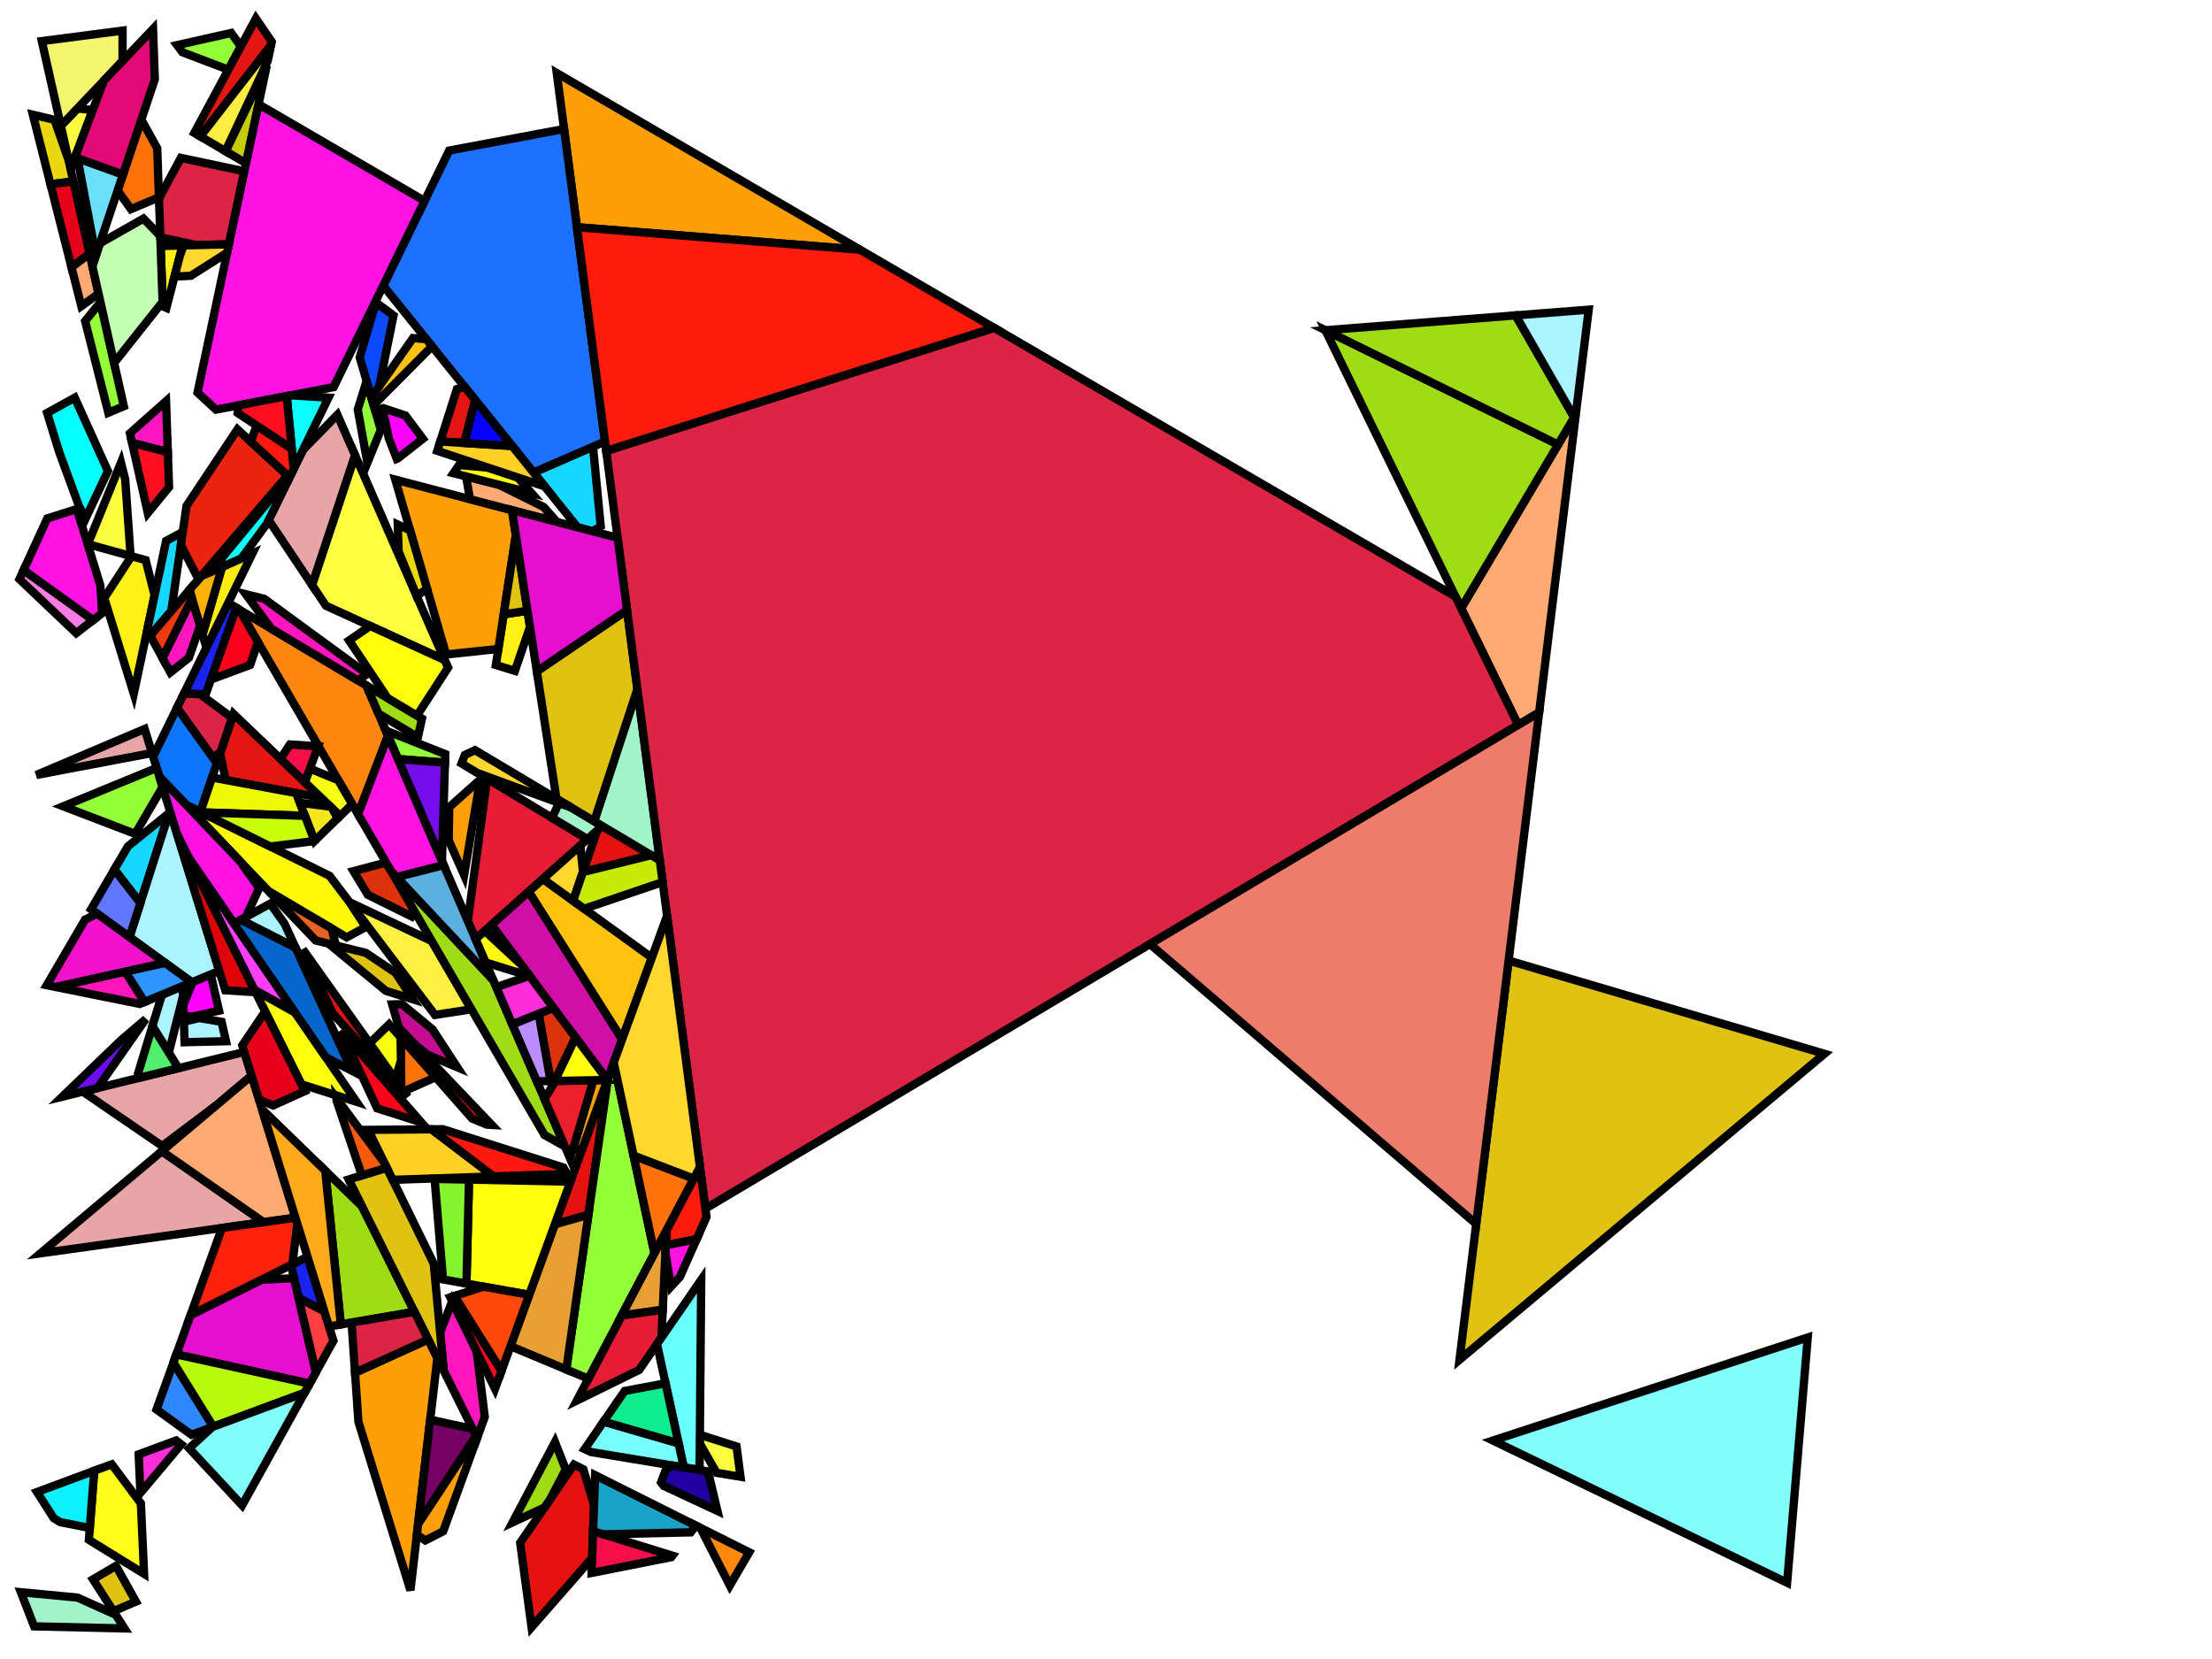 <?xml version="1.0" encoding="iso-8859-1" standalone="no"?>
<!DOCTYPE svg PUBLIC "-//W3C//DTD SVG 1.0//EN" "http://www.w3.org/TR/2001/REC-SVG-20010904/DTD/svg10.dtd">
<svg xmlns="http://www.w3.org/2000/svg" width="800" height="600">
<path style="fill:rgb(0, 0, 0);fill-opacity:0.0;fill-rule:evenodd;stroke:rgb(0, 0, 0);stroke-width:0.0;" d="M 0, 600 L 800, 600 L 800, 0 L 0, 0 z "/>
<path style="fill:rgb(255, 255, 66);fill-opacity:1.0;fill-rule:evenodd;stroke:rgb(0, 0, 0);stroke-width:3.0;" d="M 160.816, 238.708 L 117.875, 219.079 L 112.854, 211.565 L 128.409, 164.611 z "/>
<path style="fill:rgb(252, 255, 64);fill-opacity:1.0;fill-rule:evenodd;stroke:rgb(0, 0, 0);stroke-width:3.0;" d="M 45.272, 173.309 L 47.231, 201.073 L 31.77, 196.797 L 43.751, 167.304 z "/>
<path style="fill:rgb(252, 255, 64);fill-opacity:1.0;fill-rule:evenodd;stroke:rgb(0, 0, 0);stroke-width:3.0;" d="M 33.551, 39.831 L 25.513, 61.125 L 22.007, 45.52 L 28.004, 39.218 z "/>
<path style="fill:rgb(252, 255, 64);fill-opacity:1.0;fill-rule:evenodd;stroke:rgb(0, 0, 0);stroke-width:3.0;" d="M 266.38, 523.126 L 267.816, 534.098 L 259.15, 532.664 L 253.095, 522.036 L 253.122, 518.909 z "/>
<path style="fill:rgb(255, 240, 65);fill-opacity:1.0;fill-rule:evenodd;stroke:rgb(0, 0, 0);stroke-width:3.0;" d="M 156.174, 340.374 L 170.505, 365.032 L 157.32, 367.05 L 126.405, 326.281 z "/>
<path style="fill:rgb(231, 165, 168);fill-opacity:1.0;fill-rule:evenodd;stroke:rgb(0, 0, 0);stroke-width:3.0;" d="M 54.994, 272.337 L 13.119, 280.287 L 52.31, 263.64 z "/>
<path style="fill:rgb(231, 165, 168);fill-opacity:1.0;fill-rule:evenodd;stroke:rgb(0, 0, 0);stroke-width:3.0;" d="M 95.33, 442.009 L 14.644, 453.277 L 58.533, 416.344 z "/>
<path style="fill:rgb(231, 165, 168);fill-opacity:1.0;fill-rule:evenodd;stroke:rgb(0, 0, 0);stroke-width:3.0;" d="M 91.001, 389.023 L 78.677, 399.393 L 58.669, 414.465 L 29.966, 394.814 L 88.36, 380.464 z "/>
<path style="fill:rgb(231, 165, 168);fill-opacity:1.0;fill-rule:evenodd;stroke:rgb(0, 0, 0);stroke-width:3.0;" d="M 128.409, 164.611 L 112.854, 211.565 L 97.172, 188.101 L 109.591, 162.676 L 122.019, 150.002 z "/>
<path style="fill:rgb(255, 240, 21);fill-opacity:1.0;fill-rule:evenodd;stroke:rgb(0, 0, 0);stroke-width:3.0;" d="M 60.178, 111.359 L 58.857, 110.79 L 58.095, 88.969 L 66.023, 88.773 z "/>
<path style="fill:rgb(255, 240, 21);fill-opacity:1.0;fill-rule:evenodd;stroke:rgb(0, 0, 0);stroke-width:3.0;" d="M 191.68, 226.736 L 186.215, 242.631 L 179.342, 240.521 L 182.165, 222.166 L 190.779, 220.881 z "/>
<path style="fill:rgb(255, 240, 21);fill-opacity:1.0;fill-rule:evenodd;stroke:rgb(0, 0, 0);stroke-width:3.0;" d="M 52.686, 202.581 L 55.911, 215.311 L 48.377, 250.893 L 37.697, 216.283 L 47.554, 201.162 z "/>
<path style="fill:rgb(228, 19, 18);fill-opacity:1.0;fill-rule:evenodd;stroke:rgb(0, 0, 0);stroke-width:3.0;" d="M 147.514, 396.701 L 120.354, 366.523 L 109.511, 343.339 z "/>
<path style="fill:rgb(228, 19, 18);fill-opacity:1.0;fill-rule:evenodd;stroke:rgb(0, 0, 0);stroke-width:3.0;" d="M 212.813, 439.336 L 200.662, 442.806 L 219.875, 389.995 z "/>
<path style="fill:rgb(228, 19, 18);fill-opacity:1.0;fill-rule:evenodd;stroke:rgb(0, 0, 0);stroke-width:3.0;" d="M 235.52, 309.3 L 210.826, 315.386 L 215.975, 300.347 L 217.786, 298.728 z "/>
<path style="fill:rgb(228, 19, 18);fill-opacity:1.0;fill-rule:evenodd;stroke:rgb(0, 0, 0);stroke-width:3.0;" d="M 210.989, 531.401 L 214.842, 544.387 L 214.157, 563.444 L 192.248, 588.509 L 188.127, 557.977 L 207.593, 529.701 z "/>
<path style="fill:rgb(231, 29, 55);fill-opacity:1.0;fill-rule:evenodd;stroke:rgb(0, 0, 0);stroke-width:3.0;" d="M 239.215, 483.767 L 231.175, 495.446 L 208.621, 506.532 L 224.86, 475.721 L 239.693, 473.649 z "/>
<path style="fill:rgb(231, 29, 55);fill-opacity:1.0;fill-rule:evenodd;stroke:rgb(0, 0, 0);stroke-width:3.0;" d="M 212.476, 303.474 L 172.007, 339.644 L 169.182, 333.085 L 176.173, 281.674 z "/>
<path style="fill:rgb(255, 159, 7);fill-opacity:1.0;fill-rule:evenodd;stroke:rgb(0, 0, 0);stroke-width:3.0;" d="M 158.179, 491.092 L 148.438, 575.158 L 129.628, 514.201 L 128.405, 496.45 L 154.87, 484.435 z "/>
<path style="fill:rgb(255, 159, 7);fill-opacity:1.0;fill-rule:evenodd;stroke:rgb(0, 0, 0);stroke-width:3.0;" d="M 219.237, 391.749 L 210.447, 415.91 L 207.366, 415.143 L 214.606, 390.682 L 218.716, 390.602 z "/>
<path style="fill:rgb(255, 159, 7);fill-opacity:1.0;fill-rule:evenodd;stroke:rgb(0, 0, 0);stroke-width:3.0;" d="M 172.567, 520.034 L 160.277, 553.814 L 153.825, 557.112 L 150.765, 555.076 L 151.228, 551.076 L 172.186, 519.268 z "/>
<path style="fill:rgb(255, 159, 7);fill-opacity:1.0;fill-rule:evenodd;stroke:rgb(0, 0, 0);stroke-width:3.0;" d="M 167.852, 316.505 L 162.279, 303.884 L 162.474, 291.923 L 173.679, 281.925 z "/>
<path style="fill:rgb(255, 159, 7);fill-opacity:1.0;fill-rule:evenodd;stroke:rgb(0, 0, 0);stroke-width:3.0;" d="M 311.038, 90.317 L 208.658, 82.174 L 201.361, 26.43 z "/>
<path style="fill:rgb(255, 159, 7);fill-opacity:1.0;fill-rule:evenodd;stroke:rgb(0, 0, 0);stroke-width:3.0;" d="M 185.179, 184.516 L 186.568, 193.537 L 180.237, 234.699 L 161.368, 236.705 L 142.968, 173.475 z "/>
<path style="fill:rgb(255, 134, 16);fill-opacity:1.0;fill-rule:evenodd;stroke:rgb(0, 0, 0);stroke-width:3.0;" d="M 132.474, 247.871 L 140.321, 266.087 L 129.504, 294.486 L 86.475, 220.45 z "/>
<path style="fill:rgb(13, 117, 255);fill-opacity:1.0;fill-rule:evenodd;stroke:rgb(0, 0, 0);stroke-width:3.0;" d="M 78.452, 276 L 72.486, 293.635 L 67.358, 291.095 L 57.642, 280.917 L 55.394, 273.632 L 64.042, 255.926 z "/>
<path style="fill:rgb(255, 170, 115);fill-opacity:1.0;fill-rule:evenodd;stroke:rgb(0, 0, 0);stroke-width:3.0;" d="M 106.855, 440.4 L 95.33, 442.009 L 58.533, 416.344 L 91.001, 389.023 z "/>
<path style="fill:rgb(255, 170, 115);fill-opacity:1.0;fill-rule:evenodd;stroke:rgb(0, 0, 0);stroke-width:3.0;" d="M 556.651, 257.672 L 549.065, 262.186 L 528.455, 219.99 L 569.899, 149.972 z "/>
<path style="fill:rgb(255, 170, 115);fill-opacity:1.0;fill-rule:evenodd;stroke:rgb(0, 0, 0);stroke-width:3.0;" d="M 180.42, 175.317 L 196.68, 183.394 L 199.892, 187.04 L 195.901, 187.321 L 169.999, 180.546 L 168.546, 172.301 z "/>
<path style="fill:rgb(255, 170, 115);fill-opacity:1.0;fill-rule:evenodd;stroke:rgb(0, 0, 0);stroke-width:3.0;" d="M 35.644, 106.222 L 29.418, 110.718 L 25.851, 96.638 L 32.374, 91.669 z "/>
<path style="fill:rgb(148, 255, 57);fill-opacity:1.0;fill-rule:evenodd;stroke:rgb(0, 0, 0);stroke-width:3.0;" d="M 161.024, 272.729 L 160.93, 275.825 L 143.957, 274.528 L 139.522, 264.233 z "/>
<path style="fill:rgb(148, 255, 57);fill-opacity:1.0;fill-rule:evenodd;stroke:rgb(0, 0, 0);stroke-width:3.0;" d="M 236.692, 453.273 L 212.787, 498.628 L 204.803, 495.294 L 219.875, 389.995 L 221.963, 384.256 z "/>
<path style="fill:rgb(148, 255, 57);fill-opacity:1.0;fill-rule:evenodd;stroke:rgb(0, 0, 0);stroke-width:3.0;" d="M 58.792, 284.646 L 48.893, 301.582 L 22.867, 291.623 L 56.659, 277.733 z "/>
<path style="fill:rgb(148, 255, 57);fill-opacity:1.0;fill-rule:evenodd;stroke:rgb(0, 0, 0);stroke-width:3.0;" d="M 137.725, 155.457 L 132.86, 167.373 L 129.395, 148.128 L 132.585, 137.793 z "/>
<path style="fill:rgb(148, 255, 57);fill-opacity:1.0;fill-rule:evenodd;stroke:rgb(0, 0, 0);stroke-width:3.0;" d="M 87.113, 16.801 L 82.58, 25.218 L 65.993, 18.899 L 64.055, 16.318 L 83.607, 11.916 z "/>
<path style="fill:rgb(148, 255, 57);fill-opacity:1.0;fill-rule:evenodd;stroke:rgb(0, 0, 0);stroke-width:3.0;" d="M 44.784, 146.912 L 39.183, 149.271 L 30.787, 116.124 L 36.327, 109.265 z "/>
<path style="fill:rgb(197, 255, 182);fill-opacity:1.0;fill-rule:evenodd;stroke:rgb(0, 0, 0);stroke-width:3.0;" d="M 57.968, 85.343 L 58.801, 109.185 L 41.268, 131.259 L 33.399, 96.23 L 36.158, 87.981 L 51.878, 79.056 z "/>
<path style="fill:rgb(159, 220, 22);fill-opacity:1.0;fill-rule:evenodd;stroke:rgb(0, 0, 0);stroke-width:3.0;" d="M 152.616, 259.878 L 151.141, 266.642 L 136.868, 258.071 L 132.474, 247.871 z "/>
<path style="fill:rgb(159, 220, 22);fill-opacity:1.0;fill-rule:evenodd;stroke:rgb(0, 0, 0);stroke-width:3.0;" d="M 563.502, 160.78 L 528.455, 219.99 L 479.338, 119.43 L 479.338, 119.43 z "/>
<path style="fill:rgb(159, 220, 22);fill-opacity:1.0;fill-rule:evenodd;stroke:rgb(0, 0, 0);stroke-width:3.0;" d="M 569.326, 150.939 L 563.502, 160.78 L 479.338, 119.43 L 548.167, 114.057 z "/>
<path style="fill:rgb(159, 220, 22);fill-opacity:1.0;fill-rule:evenodd;stroke:rgb(0, 0, 0);stroke-width:3.0;" d="M 130.949, 436.316 L 149.901, 474.439 L 123.26, 478.997 L 117.629, 423.388 z "/>
<path style="fill:rgb(159, 220, 22);fill-opacity:1.0;fill-rule:evenodd;stroke:rgb(0, 0, 0);stroke-width:3.0;" d="M 204.623, 531.459 L 198.933, 542.281 L 196.91, 545.219 L 185.404, 550.581 L 200.718, 521.527 z "/>
<path style="fill:rgb(159, 220, 22);fill-opacity:1.0;fill-rule:evenodd;stroke:rgb(0, 0, 0);stroke-width:3.0;" d="M 178.398, 354.48 L 204.309, 414.63 L 196.931, 410.5 L 141.404, 314.961 z "/>
<path style="fill:rgb(255, 255, 27);fill-opacity:1.0;fill-rule:evenodd;stroke:rgb(0, 0, 0);stroke-width:3.0;" d="M 50.951, 543.709 L 52.107, 569.207 L 32.151, 556.905 L 34.07, 531.939 L 40.414, 529.588 z "/>
<path style="fill:rgb(220, 50, 13);fill-opacity:1.0;fill-rule:evenodd;stroke:rgb(0, 0, 0);stroke-width:3.0;" d="M 208.159, 375.193 L 200.653, 390.955 L 199.12, 390.985 L 194.805, 366.636 L 200.176, 364.487 z "/>
<path style="fill:rgb(220, 50, 13);fill-opacity:1.0;fill-rule:evenodd;stroke:rgb(0, 0, 0);stroke-width:3.0;" d="M 149.027, 328.078 L 149.471, 330.299 L 148.839, 331.447 L 133.01, 323.608 L 127.851, 315.065 L 139.652, 311.947 z "/>
<path style="fill:rgb(187, 142, 255);fill-opacity:1.0;fill-rule:evenodd;stroke:rgb(0, 0, 0);stroke-width:3.0;" d="M 199.12, 390.985 L 194.165, 391.081 L 185.277, 370.449 L 194.805, 366.636 z "/>
<path style="fill:rgb(21, 215, 255);fill-opacity:1.0;fill-rule:evenodd;stroke:rgb(0, 0, 0);stroke-width:3.0;" d="M 217.266, 190.368 L 214.389, 192.157 L 208.889, 190.718 L 192.946, 170.889 L 214.468, 161.55 z "/>
<path style="fill:rgb(21, 215, 255);fill-opacity:1.0;fill-rule:evenodd;stroke:rgb(0, 0, 0);stroke-width:3.0;" d="M 50.759, 326.611 L 41.363, 314.465 L 46.25, 306.104 L 61.118, 294.087 z "/>
<path style="fill:rgb(21, 215, 255);fill-opacity:1.0;fill-rule:evenodd;stroke:rgb(0, 0, 0);stroke-width:3.0;" d="M 61.947, 221.002 L 54.337, 229.886 L 53.247, 227.894 L 60.082, 195.608 L 66.095, 192.393 z "/>
<path style="fill:rgb(255, 22, 189);fill-opacity:1.0;fill-rule:evenodd;stroke:rgb(0, 0, 0);stroke-width:3.0;" d="M 172.416, 488.756 L 175.323, 512.456 L 172.567, 520.034 L 160.466, 495.692 L 159.179, 481.9 L 163.524, 470.601 z "/>
<path style="fill:rgb(255, 22, 189);fill-opacity:1.0;fill-rule:evenodd;stroke:rgb(0, 0, 0);stroke-width:3.0;" d="M 52.29, 362.358 L 50.535, 363.088 L 20.06, 356.943 L 45.307, 351.378 z "/>
<path style="fill:rgb(255, 22, 189);fill-opacity:1.0;fill-rule:evenodd;stroke:rgb(0, 0, 0);stroke-width:3.0;" d="M 72.361, 226.304 L 68.322, 237.874 L 61.612, 243.188 L 58.763, 237.979 L 69.427, 216.413 z "/>
<path style="fill:rgb(255, 22, 189);fill-opacity:1.0;fill-rule:evenodd;stroke:rgb(0, 0, 0);stroke-width:3.0;" d="M 95.555, 216.568 L 132.787, 243.778 L 129.436, 246.06 L 98.13, 227.398 L 88.903, 214.912 z "/>
<path style="fill:rgb(30, 112, 255);fill-opacity:1.0;fill-rule:evenodd;stroke:rgb(0, 0, 0);stroke-width:3.0;" d="M 218.802, 159.669 L 192.946, 170.889 L 138.597, 103.294 L 162.454, 54.451 L 204.007, 46.647 z "/>
<path style="fill:rgb(161, 243, 202);fill-opacity:1.0;fill-rule:evenodd;stroke:rgb(0, 0, 0);stroke-width:3.0;" d="M 28.021, 577.793 L 41.841, 583.989 L 45.023, 588.948 L 12.345, 588.192 L 7.541, 575.841 z "/>
<path style="fill:rgb(161, 243, 202);fill-opacity:1.0;fill-rule:evenodd;stroke:rgb(0, 0, 0);stroke-width:3.0;" d="M 206.384, 291.931 L 217.786, 298.728 L 212.476, 303.474 L 199.66, 295.779 L 202.173, 290.387 z "/>
<path style="fill:rgb(161, 243, 202);fill-opacity:1.0;fill-rule:evenodd;stroke:rgb(0, 0, 0);stroke-width:3.0;" d="M 238.632, 311.155 L 214.903, 297.01 L 230.525, 249.226 z "/>
<path style="fill:rgb(223, 194, 18);fill-opacity:1.0;fill-rule:evenodd;stroke:rgb(0, 0, 0);stroke-width:3.0;" d="M 230.525, 249.226 L 214.903, 297.01 L 201.248, 288.869 L 194.153, 242.792 L 226.784, 220.646 z "/>
<path style="fill:rgb(223, 194, 18);fill-opacity:1.0;fill-rule:evenodd;stroke:rgb(0, 0, 0);stroke-width:3.0;" d="M 132.272, 344.607 L 143.087, 351.836 L 149.342, 361.42 L 139.566, 358.375 L 118.859, 341.29 z "/>
<path style="fill:rgb(223, 194, 18);fill-opacity:1.0;fill-rule:evenodd;stroke:rgb(0, 0, 0);stroke-width:3.0;" d="M 659.841, 381.124 L 527.854, 491.769 L 545.613, 347.399 z "/>
<path style="fill:rgb(223, 194, 18);fill-opacity:1.0;fill-rule:evenodd;stroke:rgb(0, 0, 0);stroke-width:3.0;" d="M 190.779, 220.881 L 182.165, 222.166 L 186.568, 193.537 z "/>
<path style="fill:rgb(223, 194, 18);fill-opacity:1.0;fill-rule:evenodd;stroke:rgb(0, 0, 0);stroke-width:3.0;" d="M 49.155, 579.243 L 41.021, 582.711 L 33.629, 571.189 L 41.942, 566.315 z "/>
<path style="fill:rgb(223, 194, 18);fill-opacity:1.0;fill-rule:evenodd;stroke:rgb(0, 0, 0);stroke-width:3.0;" d="M 156.855, 456.985 L 160.466, 495.692 L 126.106, 426.574 L 139.881, 422.33 z "/>
<path style="fill:rgb(26, 35, 240);fill-opacity:1.0;fill-rule:evenodd;stroke:rgb(0, 0, 0);stroke-width:3.0;" d="M 117.304, 474.263 L 107.998, 469.45 L 105.217, 457.512 L 111.213, 454.524 z "/>
<path style="fill:rgb(26, 35, 240);fill-opacity:1.0;fill-rule:evenodd;stroke:rgb(0, 0, 0);stroke-width:3.0;" d="M 85.463, 219.846 L 74.354, 251.22 L 66.536, 250.819 L 82.522, 218.093 z "/>
<path style="fill:rgb(255, 2, 27);fill-opacity:1.0;fill-rule:evenodd;stroke:rgb(0, 0, 0);stroke-width:3.0;" d="M 86.475, 220.45 L 93.282, 232.162 L 90.462, 240.498 L 76.292, 245.747 L 85.463, 219.846 z "/>
<path style="fill:rgb(255, 2, 27);fill-opacity:1.0;fill-rule:evenodd;stroke:rgb(0, 0, 0);stroke-width:3.0;" d="M 152.381, 405.925 L 136.411, 400.854 L 123.301, 372.823 z "/>
<path style="fill:rgb(255, 46, 217);fill-opacity:1.0;fill-rule:evenodd;stroke:rgb(0, 0, 0);stroke-width:3.0;" d="M 65.532, 522.388 L 50.779, 539.926 L 50.147, 525.979 L 63.685, 520.961 z "/>
<path style="fill:rgb(255, 46, 217);fill-opacity:1.0;fill-rule:evenodd;stroke:rgb(0, 0, 0);stroke-width:3.0;" d="M 200.176, 364.487 L 185.277, 370.449 L 179.485, 357.002 L 191.553, 352.923 z "/>
<path style="fill:rgb(197, 204, 10);fill-opacity:1.0;fill-rule:evenodd;stroke:rgb(0, 0, 0);stroke-width:3.0;" d="M 88.995, 59.047 L 81.619, 54.716 L 96.479, 23.702 z "/>
<path style="fill:rgb(255, 249, 7);fill-opacity:1.0;fill-rule:evenodd;stroke:rgb(0, 0, 0);stroke-width:3.0;" d="M 119.188, 316.763 L 126.426, 326.307 L 132.274, 335.269 L 125.375, 339.003 L 97.251, 322.409 L 67.358, 291.095 z "/>
<path style="fill:rgb(105, 255, 255);fill-opacity:1.0;fill-rule:evenodd;stroke:rgb(0, 0, 0);stroke-width:3.0;" d="M 253.013, 531.648 L 247.297, 530.702 L 237.613, 486.094 L 253.602, 462.869 z "/>
<path style="fill:rgb(12, 240, 255);fill-opacity:1.0;fill-rule:evenodd;stroke:rgb(0, 0, 0);stroke-width:3.0;" d="M 32.481, 552.612 L 21.757, 550.499 L 19.436, 549.068 L 13.37, 539.613 L 34.07, 531.939 z "/>
<path style="fill:rgb(220, 37, 70);fill-opacity:1.0;fill-rule:evenodd;stroke:rgb(0, 0, 0);stroke-width:3.0;" d="M 88.379, 61.958 L 82.789, 88.359 L 71.039, 88.65 L 57.986, 85.846 L 57.495, 71.795 L 65.409, 57.102 z "/>
<path style="fill:rgb(220, 37, 70);fill-opacity:1.0;fill-rule:evenodd;stroke:rgb(0, 0, 0);stroke-width:3.0;" d="M 72.463, 251.123 L 83.98, 259.658 L 79.834, 271.915 L 77.03, 274.019 L 64.042, 255.926 L 66.536, 250.819 z "/>
<path style="fill:rgb(220, 37, 70);fill-opacity:1.0;fill-rule:evenodd;stroke:rgb(0, 0, 0);stroke-width:3.0;" d="M 526.389, 215.761 L 549.065, 262.186 L 255.121, 437.117 L 219.249, 163.084 L 359.515, 118.556 z "/>
<path style="fill:rgb(220, 37, 70);fill-opacity:1.0;fill-rule:evenodd;stroke:rgb(0, 0, 0);stroke-width:3.0;" d="M 154.87, 484.435 L 128.405, 496.45 L 127.156, 478.33 L 149.901, 474.439 z "/>
<path style="fill:rgb(255, 234, 18);fill-opacity:1.0;fill-rule:evenodd;stroke:rgb(0, 0, 0);stroke-width:3.0;" d="M 74.684, 234.139 L 73.266, 229.359 L 80.298, 205.035 L 91.285, 200.152 z "/>
<path style="fill:rgb(252, 177, 7);fill-opacity:1.0;fill-rule:evenodd;stroke:rgb(0, 0, 0);stroke-width:3.0;" d="M 73.266, 229.359 L 68.514, 213.336 L 72.753, 208.387 L 80.298, 205.035 z "/>
<path style="fill:rgb(237, 31, 44);fill-opacity:1.0;fill-rule:evenodd;stroke:rgb(0, 0, 0);stroke-width:3.0;" d="M 206.211, 419.045 L 196.929, 397.497 L 200.895, 390.95 L 214.606, 390.682 z "/>
<path style="fill:rgb(255, 252, 21);fill-opacity:1.0;fill-rule:evenodd;stroke:rgb(0, 0, 0);stroke-width:3.0;" d="M 176.466, 169.122 L 187.258, 172.696 L 192.203, 178.31 L 163.998, 171.146 L 166.042, 168.178 z "/>
<path style="fill:rgb(228, 22, 20);fill-opacity:1.0;fill-rule:evenodd;stroke:rgb(0, 0, 0);stroke-width:3.0;" d="M 116.157, 288.522 L 81.621, 282.107 L 79.633, 272.51 L 84.47, 258.209 z "/>
<path style="fill:rgb(228, 22, 20);fill-opacity:1.0;fill-rule:evenodd;stroke:rgb(0, 0, 0);stroke-width:3.0;" d="M 171.882, 144.692 L 167.915, 160.206 L 159.236, 159.651 L 165.252, 140.708 L 168.089, 139.974 z "/>
<path style="fill:rgb(228, 22, 20);fill-opacity:1.0;fill-rule:evenodd;stroke:rgb(0, 0, 0);stroke-width:3.0;" d="M 98.295, 15.125 L 98.043, 16.315 L 72.456, 49.337 L 70.279, 48.058 L 92.547, 6.711 z "/>
<path style="fill:rgb(223, 2, 9);fill-opacity:1.0;fill-rule:evenodd;stroke:rgb(0, 0, 0);stroke-width:3.0;" d="M 177.85, 406.841 L 176.039, 406.736 L 170.77, 404.558 L 148.394, 379.165 L 144.521, 371.928 z "/>
<path style="fill:rgb(231, 15, 207);fill-opacity:1.0;fill-rule:evenodd;stroke:rgb(0, 0, 0);stroke-width:3.0;" d="M 114.256, 496.306 L 111.975, 500.419 L 63.788, 489.838 L 68.919, 475.602 L 94.545, 462.831 L 106.33, 462.289 z "/>
<path style="fill:rgb(231, 15, 207);fill-opacity:1.0;fill-rule:evenodd;stroke:rgb(0, 0, 0);stroke-width:3.0;" d="M 223.362, 194.504 L 226.784, 220.646 L 194.153, 242.792 L 185.179, 184.516 z "/>
<path style="fill:rgb(234, 215, 14);fill-opacity:1.0;fill-rule:evenodd;stroke:rgb(0, 0, 0);stroke-width:3.0;" d="M 19.711, 43.334 L 24.797, 57.938 L 26.522, 65.617 L 18.252, 66.637 L 11.882, 41.489 z "/>
<path style="fill:rgb(234, 215, 14);fill-opacity:1.0;fill-rule:evenodd;stroke:rgb(0, 0, 0);stroke-width:3.0;" d="M 148.301, 191.801 L 154.477, 213.024 L 150.65, 215.458 L 144.156, 199.381 L 143.849, 189.707 z "/>
<path style="fill:rgb(255, 114, 10);fill-opacity:1.0;fill-rule:evenodd;stroke:rgb(0, 0, 0);stroke-width:3.0;" d="M 56.861, 53.638 L 57.48, 71.361 L 47.357, 75.64 L 42.539, 68.9 L 51.118, 43.247 z "/>
<path style="fill:rgb(255, 114, 10);fill-opacity:1.0;fill-rule:evenodd;stroke:rgb(0, 0, 0);stroke-width:3.0;" d="M 250.923, 426.272 L 236.692, 453.273 L 229.148, 417.927 z "/>
<path style="fill:rgb(255, 114, 10);fill-opacity:1.0;fill-rule:evenodd;stroke:rgb(0, 0, 0);stroke-width:3.0;" d="M 157.572, 389.58 L 146.068, 394.67 L 145.145, 393.374 L 144.935, 379.195 L 146.596, 377.125 z "/>
<path style="fill:rgb(255, 23, 194);fill-opacity:1.0;fill-rule:evenodd;stroke:rgb(0, 0, 0);stroke-width:3.0;" d="M 60.698, 163.525 L 47.763, 160.171 L 46.983, 156.699 L 60.055, 145.104 z "/>
<path style="fill:rgb(48, 136, 255);fill-opacity:1.0;fill-rule:evenodd;stroke:rgb(0, 0, 0);stroke-width:3.0;" d="M 77.138, 515.973 L 69.249, 518.898 L 56.609, 509.759 L 62.729, 492.778 z "/>
<path style="fill:rgb(255, 28, 14);fill-opacity:1.0;fill-rule:evenodd;stroke:rgb(0, 0, 0);stroke-width:3.0;" d="M 311.038, 90.317 L 359.515, 118.556 L 219.249, 163.084 L 208.658, 82.174 z "/>
<path style="fill:rgb(255, 28, 14);fill-opacity:1.0;fill-rule:evenodd;stroke:rgb(0, 0, 0);stroke-width:3.0;" d="M 255.514, 440.124 L 251.947, 448.169 L 240.795, 450.373 L 241.049, 445.006 L 253.148, 422.049 z "/>
<path style="fill:rgb(255, 0, 255);fill-opacity:1.0;fill-rule:evenodd;stroke:rgb(0, 0, 0);stroke-width:3.0;" d="M 146.65, 150.29 L 152.932, 158.684 L 143.856, 165.802 L 143.502, 165.947 L 140.631, 158.59 L 138.314, 147.682 L 138.609, 147.605 z "/>
<path style="fill:rgb(255, 0, 255);fill-opacity:1.0;fill-rule:evenodd;stroke:rgb(0, 0, 0);stroke-width:3.0;" d="M 79.216, 365.53 L 69.322, 367.729 L 66.437, 367.241 L 66.315, 363.519 L 69.648, 355.14 L 76.215, 352.41 z "/>
<path style="fill:rgb(231, 159, 54);fill-opacity:1.0;fill-rule:evenodd;stroke:rgb(0, 0, 0);stroke-width:3.0;" d="M 204.803, 495.294 L 184.632, 486.87 L 200.662, 442.806 L 212.813, 439.336 z "/>
<path style="fill:rgb(231, 159, 54);fill-opacity:1.0;fill-rule:evenodd;stroke:rgb(0, 0, 0);stroke-width:3.0;" d="M 239.693, 473.649 L 224.86, 475.721 L 241.049, 445.006 z "/>
<path style="fill:rgb(170, 243, 255);fill-opacity:1.0;fill-rule:evenodd;stroke:rgb(0, 0, 0);stroke-width:3.0;" d="M 79.306, 351.124 L 69.372, 355.255 L 46.837, 338.926 L 61.416, 293.15 z "/>
<path style="fill:rgb(170, 243, 255);fill-opacity:1.0;fill-rule:evenodd;stroke:rgb(0, 0, 0);stroke-width:3.0;" d="M 80.137, 369.558 L 81.741, 376.572 L 66.754, 376.929 L 66.511, 369.51 L 72, 368.182 z "/>
<path style="fill:rgb(170, 243, 255);fill-opacity:1.0;fill-rule:evenodd;stroke:rgb(0, 0, 0);stroke-width:3.0;" d="M 569.899, 149.972 L 569.326, 150.939 L 548.167, 114.057 L 574.57, 111.995 z "/>
<path style="fill:rgb(170, 243, 255);fill-opacity:1.0;fill-rule:evenodd;stroke:rgb(0, 0, 0);stroke-width:3.0;" d="M 66.206, 360.205 L 61.054, 380.678 L 55.112, 371.137 L 58.331, 360.526 L 59.001, 359.568 L 66.089, 356.621 z "/>
<path style="fill:rgb(170, 243, 255);fill-opacity:1.0;fill-rule:evenodd;stroke:rgb(0, 0, 0);stroke-width:3.0;" d="M 102.929, 334.097 L 106.899, 342.769 L 87.062, 332.662 L 97.737, 326.806 z "/>
<path style="fill:rgb(184, 249, 12);fill-opacity:1.0;fill-rule:evenodd;stroke:rgb(0, 0, 0);stroke-width:3.0;" d="M 111.975, 500.419 L 110.132, 503.741 L 77.138, 515.973 L 62.729, 492.778 L 63.788, 489.838 z "/>
<path style="fill:rgb(237, 249, 7);fill-opacity:1.0;fill-rule:evenodd;stroke:rgb(0, 0, 0);stroke-width:3.0;" d="M 107.13, 286.845 L 110.274, 295.06 L 72.828, 293.804 L 72.486, 293.635 L 76.695, 281.192 z "/>
<path style="fill:rgb(249, 255, 16);fill-opacity:1.0;fill-rule:evenodd;stroke:rgb(0, 0, 0);stroke-width:3.0;" d="M 122.357, 282.189 L 127.389, 290.846 L 123.03, 295.097 L 110.244, 282.866 L 112.071, 277.98 z "/>
<path style="fill:rgb(249, 255, 16);fill-opacity:1.0;fill-rule:evenodd;stroke:rgb(0, 0, 0);stroke-width:3.0;" d="M 144.875, 375.172 L 145, 383.603 L 142.978, 390.331 L 133.706, 377.311 L 140.728, 370.465 z "/>
<path style="fill:rgb(12, 255, 255);fill-opacity:1.0;fill-rule:evenodd;stroke:rgb(0, 0, 0);stroke-width:3.0;" d="M 104.217, 173.677 L 96.544, 189.386 L 87.318, 201.915 L 78.775, 205.711 L 80.317, 201.703 L 104.295, 172.575 z "/>
<path style="fill:rgb(12, 255, 255);fill-opacity:1.0;fill-rule:evenodd;stroke:rgb(0, 0, 0);stroke-width:3.0;" d="M 118.803, 143.816 L 106.215, 169.588 L 103.697, 143.251 L 105.202, 142.963 z "/>
<path style="fill:rgb(47, 148, 255);fill-opacity:1.0;fill-rule:evenodd;stroke:rgb(0, 0, 0);stroke-width:3.0;" d="M 69.372, 355.255 L 52.29, 362.358 L 45.307, 351.378 L 59.655, 348.215 z "/>
<path style="fill:rgb(249, 123, 228);fill-opacity:1.0;fill-rule:evenodd;stroke:rgb(0, 0, 0);stroke-width:3.0;" d="M 33.692, 224.267 L 27.575, 228.984 L 7.032, 209.46 L 8.536, 206.179 z "/>
<path style="fill:rgb(207, 15, 165);fill-opacity:1.0;fill-rule:evenodd;stroke:rgb(0, 0, 0);stroke-width:3.0;" d="M 225.007, 375.888 L 219.652, 390.607 L 177.794, 334.471 L 191.238, 322.456 z "/>
<path style="fill:rgb(255, 194, 15);fill-opacity:1.0;fill-rule:evenodd;stroke:rgb(0, 0, 0);stroke-width:3.0;" d="M 154.174, 122.668 L 156.242, 125.24 L 135.121, 146.509 L 134.329, 143.786 L 149.358, 122.262 z "/>
<path style="fill:rgb(255, 194, 15);fill-opacity:1.0;fill-rule:evenodd;stroke:rgb(0, 0, 0);stroke-width:3.0;" d="M 235.747, 346.367 L 225.007, 375.888 L 191.238, 322.456 L 196.362, 317.876 z "/>
<path style="fill:rgb(255, 19, 226);fill-opacity:1.0;fill-rule:evenodd;stroke:rgb(0, 0, 0);stroke-width:3.0;" d="M 36.306, 211.774 L 36.944, 221.759 L 33.692, 224.267 L 8.536, 206.179 L 17.096, 187.499 L 27.765, 184.097 z "/>
<path style="fill:rgb(255, 19, 226);fill-opacity:1.0;fill-rule:evenodd;stroke:rgb(0, 0, 0);stroke-width:3.0;" d="M 245.886, 461.834 L 242.688, 465.301 L 240.657, 453.281 L 240.795, 450.373 L 251.947, 448.169 z "/>
<path style="fill:rgb(255, 19, 226);fill-opacity:1.0;fill-rule:evenodd;stroke:rgb(0, 0, 0);stroke-width:3.0;" d="M 160.482, 312.89 L 143.516, 317.217 L 141.404, 314.961 L 129.504, 294.486 L 140.321, 266.087 z "/>
<path style="fill:rgb(255, 19, 226);fill-opacity:1.0;fill-rule:evenodd;stroke:rgb(0, 0, 0);stroke-width:3.0;" d="M 86.838, 311.502 L 93.745, 321.2 L 88.897, 331.655 L 84.603, 334.011 L 68.314, 310.322 L 64.098, 301.84 L 57.642, 280.917 z "/>
<path style="fill:rgb(255, 19, 226);fill-opacity:1.0;fill-rule:evenodd;stroke:rgb(0, 0, 0);stroke-width:3.0;" d="M 153.559, 72.661 L 120.666, 140.002 L 78.123, 148.146 L 71.435, 141.988 L 93.514, 37.706 z "/>
<path style="fill:rgb(255, 215, 47);fill-opacity:1.0;fill-rule:evenodd;stroke:rgb(0, 0, 0);stroke-width:3.0;" d="M 253.148, 422.049 L 250.923, 426.272 L 229.148, 417.927 L 221.963, 384.256 L 241.258, 331.217 z "/>
<path style="fill:rgb(255, 215, 47);fill-opacity:1.0;fill-rule:evenodd;stroke:rgb(0, 0, 0);stroke-width:3.0;" d="M 82.146, 91.399 L 69.057, 99.727 L 63.107, 100.041 L 65.051, 92.529 L 66.4, 88.764 L 82.789, 88.359 z "/>
<path style="fill:rgb(255, 215, 47);fill-opacity:1.0;fill-rule:evenodd;stroke:rgb(0, 0, 0);stroke-width:3.0;" d="M 210.85, 315.317 L 207.272, 325.769 L 197.339, 318.583 L 197.503, 316.856 L 209.878, 305.796 z "/>
<path style="fill:rgb(255, 215, 47);fill-opacity:1.0;fill-rule:evenodd;stroke:rgb(0, 0, 0);stroke-width:3.0;" d="M 206.384, 291.931 L 172.649, 279.558 L 166.916, 276.115 L 168.114, 273.032 L 171.791, 271.309 z "/>
<path style="fill:rgb(255, 14, 33);fill-opacity:1.0;fill-rule:evenodd;stroke:rgb(0, 0, 0);stroke-width:3.0;" d="M 60.698, 163.525 L 61.139, 176.17 L 53.461, 185.538 L 47.763, 160.171 z "/>
<path style="fill:rgb(255, 14, 33);fill-opacity:1.0;fill-rule:evenodd;stroke:rgb(0, 0, 0);stroke-width:3.0;" d="M 105.526, 162.383 L 85.932, 149.353 L 86.15, 146.61 L 103.697, 143.251 z "/>
<path style="fill:rgb(243, 246, 108);fill-opacity:1.0;fill-rule:evenodd;stroke:rgb(0, 0, 0);stroke-width:3.0;" d="M 44.32, 22.07 L 22.007, 45.52 L 15.121, 14.866 L 44.333, 11.067 z "/>
<path style="fill:rgb(117, 1, 100);fill-opacity:1.0;fill-rule:evenodd;stroke:rgb(0, 0, 0);stroke-width:3.0;" d="M 170.949, 516.78 L 172.186, 519.268 L 151.228, 551.076 L 155.589, 513.44 z "/>
<path style="fill:rgb(130, 255, 252);fill-opacity:1.0;fill-rule:evenodd;stroke:rgb(0, 0, 0);stroke-width:3.0;" d="M 646.333, 572.416 L 539.94, 520.986 L 653.796, 483.711 z "/>
<path style="fill:rgb(130, 255, 252);fill-opacity:1.0;fill-rule:evenodd;stroke:rgb(0, 0, 0);stroke-width:3.0;" d="M 87.573, 544.419 L 68.408, 523.8 L 76.829, 516.087 L 110.132, 503.741 z "/>
<path style="fill:rgb(223, 2, 9);fill-opacity:1.0;fill-rule:evenodd;stroke:rgb(0, 0, 0);stroke-width:3.0;" d="M 92.439, 358.85 L 81.474, 358.149 L 64.098, 301.84 z "/>
<path style="fill:rgb(117, 14, 234);fill-opacity:1.0;fill-rule:evenodd;stroke:rgb(0, 0, 0);stroke-width:3.0;" d="M 160.93, 275.825 L 159.844, 311.409 L 143.957, 274.528 z "/>
<path style="fill:rgb(255, 136, 14);fill-opacity:1.0;fill-rule:evenodd;stroke:rgb(0, 0, 0);stroke-width:3.0;" d="M 270.953, 561.418 L 263.944, 573.408 L 253.292, 552.577 z "/>
<path style="fill:rgb(240, 58, 13);fill-opacity:1.0;fill-rule:evenodd;stroke:rgb(0, 0, 0);stroke-width:3.0;" d="M 69.427, 216.413 L 58.763, 237.979 L 54.337, 229.886 L 68.514, 213.336 z "/>
<path style="fill:rgb(81, 237, 108);fill-opacity:1.0;fill-rule:evenodd;stroke:rgb(0, 0, 0);stroke-width:3.0;" d="M 64.564, 386.312 L 50.658, 389.729 L 49.938, 388.197 L 55.112, 371.137 z "/>
<path style="fill:rgb(255, 209, 39);fill-opacity:1.0;fill-rule:evenodd;stroke:rgb(0, 0, 0);stroke-width:3.0;" d="M 178.524, 425.468 L 142.022, 426.702 L 133.173, 408.635 L 156.076, 408.429 z "/>
<path style="fill:rgb(255, 209, 39);fill-opacity:1.0;fill-rule:evenodd;stroke:rgb(0, 0, 0);stroke-width:3.0;" d="M 185.246, 161.313 L 196.99, 175.92 L 158.154, 163.057 L 159.236, 159.651 z "/>
<path style="fill:rgb(246, 14, 75);fill-opacity:1.0;fill-rule:evenodd;stroke:rgb(0, 0, 0);stroke-width:3.0;" d="M 115.086, 269.916 L 110.244, 282.866 L 101.419, 274.423 L 104.866, 269.251 z "/>
<path style="fill:rgb(246, 14, 75);fill-opacity:1.0;fill-rule:evenodd;stroke:rgb(0, 0, 0);stroke-width:3.0;" d="M 243.185, 562.63 L 242.761, 563.171 L 213.961, 568.882 L 214.505, 553.77 z "/>
<path style="fill:rgb(110, 12, 249);fill-opacity:1.0;fill-rule:evenodd;stroke:rgb(0, 0, 0);stroke-width:3.0;" d="M 35.248, 393.516 L 22.517, 396.644 L 43.789, 376.176 L 52.72, 368.545 z "/>
<path style="fill:rgb(9, 1, 255);fill-opacity:1.0;fill-rule:evenodd;stroke:rgb(0, 0, 0);stroke-width:3.0;" d="M 185.246, 161.313 L 167.915, 160.206 L 171.882, 144.692 z "/>
<path style="fill:rgb(255, 255, 11);fill-opacity:1.0;fill-rule:evenodd;stroke:rgb(0, 0, 0);stroke-width:3.0;" d="M 206.282, 427.36 L 191.393, 468.284 L 168.692, 464.236 L 169.632, 426.621 z "/>
<path style="fill:rgb(255, 255, 11);fill-opacity:1.0;fill-rule:evenodd;stroke:rgb(0, 0, 0);stroke-width:3.0;" d="M 160.816, 238.708 L 162.033, 241.492 L 150.819, 258.807 L 140.195, 252.474 L 126.258, 231.622 L 133.881, 226.395 z "/>
<path style="fill:rgb(255, 255, 11);fill-opacity:1.0;fill-rule:evenodd;stroke:rgb(0, 0, 0);stroke-width:3.0;" d="M 106.689, 366.134 L 128.927, 398.477 L 108.992, 392.147 L 91.991, 357.949 z "/>
<path style="fill:rgb(255, 62, 255);fill-opacity:1.0;fill-rule:evenodd;stroke:rgb(0, 0, 0);stroke-width:3.0;" d="M 106.689, 366.134 L 91.991, 357.949 L 68.314, 310.322 z "/>
<path style="fill:rgb(255, 255, 18);fill-opacity:1.0;fill-rule:evenodd;stroke:rgb(0, 0, 0);stroke-width:3.0;" d="M 219.636, 390.584 L 200.653, 390.955 L 208.159, 375.193 z "/>
<path style="fill:rgb(26, 163, 199);fill-opacity:1.0;fill-rule:evenodd;stroke:rgb(0, 0, 0);stroke-width:3.0;" d="M 251.69, 551.775 L 249.794, 554.195 L 218.185, 554.907 L 214.505, 553.77 L 215.233, 533.525 z "/>
<path style="fill:rgb(6, 255, 255);fill-opacity:1.0;fill-rule:evenodd;stroke:rgb(0, 0, 0);stroke-width:3.0;" d="M 39.034, 170.382 L 31.066, 187.299 L 28.636, 183.21 L 21.359, 163.337 L 17.043, 149.35 L 27.03, 143.83 z "/>
<path style="fill:rgb(231, 0, 28);fill-opacity:1.0;fill-rule:evenodd;stroke:rgb(0, 0, 0);stroke-width:3.0;" d="M 32.374, 91.669 L 25.851, 96.638 L 18.252, 66.637 L 26.522, 65.617 z "/>
<path style="fill:rgb(231, 0, 28);fill-opacity:1.0;fill-rule:evenodd;stroke:rgb(0, 0, 0);stroke-width:3.0;" d="M 110.225, 394.629 L 98.767, 399.813 L 93.664, 397.654 L 87.621, 378.069 L 95.897, 365.806 z "/>
<path style="fill:rgb(252, 34, 14);fill-opacity:1.0;fill-rule:evenodd;stroke:rgb(0, 0, 0);stroke-width:3.0;" d="M 107.554, 442.668 L 105.73, 457.256 L 68.919, 475.602 L 80.268, 444.113 L 106.855, 440.4 z "/>
<path style="fill:rgb(134, 243, 47);fill-opacity:1.0;fill-rule:evenodd;stroke:rgb(0, 0, 0);stroke-width:3.0;" d="M 169.632, 426.621 L 168.692, 464.236 L 160.228, 462.726 L 157.172, 426.37 z "/>
<path style="fill:rgb(11, 74, 255);fill-opacity:1.0;fill-rule:evenodd;stroke:rgb(0, 0, 0);stroke-width:3.0;" d="M 142.325, 114.11 L 137.139, 139.761 L 134.329, 143.786 L 130.105, 129.27 L 135.322, 111.502 L 137.162, 110.285 z "/>
<path style="fill:rgb(119, 255, 255);fill-opacity:1.0;fill-rule:evenodd;stroke:rgb(0, 0, 0);stroke-width:3.0;" d="M 245.405, 521.987 L 247.297, 530.702 L 213.767, 525.154 L 211.462, 524.08 L 218.303, 514.143 z "/>
<path style="fill:rgb(237, 124, 107);fill-opacity:1.0;fill-rule:evenodd;stroke:rgb(0, 0, 0);stroke-width:3.0;" d="M 533.895, 442.663 L 415.896, 341.437 L 556.651, 257.672 z "/>
<path style="fill:rgb(234, 36, 16);fill-opacity:1.0;fill-rule:evenodd;stroke:rgb(0, 0, 0);stroke-width:3.0;" d="M 103.969, 171.946 L 71.793, 209.509 L 65.409, 197.124 L 67.463, 182.951 L 85.877, 155.287 z "/>
<path style="fill:rgb(255, 62, 65);fill-opacity:1.0;fill-rule:evenodd;stroke:rgb(0, 0, 0);stroke-width:3.0;" d="M 117.304, 474.263 L 120.584, 484.894 L 114.256, 496.306 L 107.998, 469.45 z "/>
<path style="fill:rgb(231, 98, 34);fill-opacity:1.0;fill-rule:evenodd;stroke:rgb(0, 0, 0);stroke-width:3.0;" d="M 119.948, 335.801 L 121.302, 341.208 L 120.432, 341.679 L 114.166, 340.129 L 97.251, 322.409 z "/>
<path style="fill:rgb(246, 91, 14);fill-opacity:1.0;fill-rule:evenodd;stroke:rgb(0, 0, 0);stroke-width:3.0;" d="M 138.964, 420.458 L 139.881, 422.33 L 130.86, 425.11 L 121.73, 398.048 L 121.648, 397.1 z "/>
<path style="fill:rgb(92, 175, 223);fill-opacity:1.0;fill-rule:evenodd;stroke:rgb(0, 0, 0);stroke-width:3.0;" d="M 178.398, 354.48 L 143.516, 317.217 L 160.482, 312.89 z "/>
<path style="fill:rgb(255, 170, 27);fill-opacity:1.0;fill-rule:evenodd;stroke:rgb(0, 0, 0);stroke-width:3.0;" d="M 117.629, 423.388 L 123.26, 478.997 L 118.99, 479.727 L 94.754, 401.187 z "/>
<path style="fill:rgb(13, 237, 144);fill-opacity:1.0;fill-rule:evenodd;stroke:rgb(0, 0, 0);stroke-width:3.0;" d="M 245.405, 521.987 L 218.303, 514.143 L 225.931, 503.063 L 240.694, 500.285 z "/>
<path style="fill:rgb(255, 25, 16);fill-opacity:1.0;fill-rule:evenodd;stroke:rgb(0, 0, 0);stroke-width:3.0;" d="M 105.526, 162.383 L 106.215, 169.588 L 104.723, 172.641 L 90.631, 159.664 L 92.853, 153.956 z "/>
<path style="fill:rgb(255, 25, 16);fill-opacity:1.0;fill-rule:evenodd;stroke:rgb(0, 0, 0);stroke-width:3.0;" d="M 203.753, 422.237 L 205.108, 424.569 L 178.524, 425.468 L 156.076, 408.429 L 160.153, 408.393 z "/>
<path style="fill:rgb(107, 223, 246);fill-opacity:1.0;fill-rule:evenodd;stroke:rgb(0, 0, 0);stroke-width:3.0;" d="M 44.475, 63.111 L 34.67, 92.431 L 28.029, 57.216 z "/>
<path style="fill:rgb(226, 10, 119);fill-opacity:1.0;fill-rule:evenodd;stroke:rgb(0, 0, 0);stroke-width:3.0;" d="M 55.99, 28.68 L 44.475, 63.111 L 28.029, 57.216 L 27.682, 55.377 L 37.582, 29.151 L 55.354, 10.473 z "/>
<path style="fill:rgb(7, 102, 204);fill-opacity:1.0;fill-rule:evenodd;stroke:rgb(0, 0, 0);stroke-width:3.0;" d="M 106.899, 342.769 L 127.266, 387.264 L 117.885, 382.418 L 84.603, 334.011 L 87.062, 332.662 z "/>
<path style="fill:rgb(255, 7, 28);fill-opacity:1.0;fill-rule:evenodd;stroke:rgb(0, 0, 0);stroke-width:3.0;" d="M 181.376, 495.818 L 179.031, 502.264 L 162.844, 469.214 L 164.371, 468.721 z "/>
<path style="fill:rgb(255, 72, 10);fill-opacity:1.0;fill-rule:evenodd;stroke:rgb(0, 0, 0);stroke-width:3.0;" d="M 191.393, 468.284 L 181.376, 495.818 L 164.371, 468.721 L 174.849, 465.334 z "/>
<path style="fill:rgb(243, 231, 27);fill-opacity:1.0;fill-rule:evenodd;stroke:rgb(0, 0, 0);stroke-width:3.0;" d="M 119.507, 291.727 L 120.161, 292.353 L 122.088, 296.015 L 113.752, 304.144 L 108.469, 290.345 z "/>
<path style="fill:rgb(34, 0, 161);fill-opacity:1.0;fill-rule:evenodd;stroke:rgb(0, 0, 0);stroke-width:3.0;" d="M 256.056, 532.152 L 259.471, 546.443 L 240.054, 537.398 L 239.08, 536.12 L 240.881, 531.326 L 243.333, 530.046 z "/>
<path style="fill:rgb(202, 255, 12);fill-opacity:1.0;fill-rule:evenodd;stroke:rgb(0, 0, 0);stroke-width:3.0;" d="M 110.274, 295.06 L 113.752, 304.144 L 113.718, 304.177 L 97.757, 306.15 L 72.828, 293.804 z "/>
<path style="fill:rgb(255, 237, 66);fill-opacity:1.0;fill-rule:evenodd;stroke:rgb(0, 0, 0);stroke-width:3.0;" d="M 96.836, 22.014 L 81.541, 54.671 L 72.456, 49.337 L 98.043, 16.315 z "/>
<path style="fill:rgb(255, 249, 18);fill-opacity:1.0;fill-rule:evenodd;stroke:rgb(0, 0, 0);stroke-width:3.0;" d="M 188.586, 348.943 L 191.185, 352.43 L 190.473, 352.681 L 175.652, 348.105 L 172.007, 339.644 L 175.344, 336.661 z "/>
<path style="fill:rgb(199, 234, 8);fill-opacity:1.0;fill-rule:evenodd;stroke:rgb(0, 0, 0);stroke-width:3.0;" d="M 238.632, 311.155 L 239.662, 319.021 L 211.283, 328.67 L 207.272, 325.769 L 210.826, 315.386 L 235.52, 309.3 z "/>
<path style="fill:rgb(97, 119, 255);fill-opacity:1.0;fill-rule:evenodd;stroke:rgb(0, 0, 0);stroke-width:3.0;" d="M 50.759, 326.611 L 46.837, 338.926 L 32.947, 328.862 L 41.363, 314.465 z "/>
<path style="fill:rgb(243, 18, 204);fill-opacity:1.0;fill-rule:evenodd;stroke:rgb(0, 0, 0);stroke-width:3.0;" d="M 59.655, 348.215 L 20.06, 356.943 L 16.905, 356.307 L 30.78, 332.571 L 35.13, 330.444 z "/>
<path style="fill:rgb(197, 13, 146);fill-opacity:1.0;fill-rule:evenodd;stroke:rgb(0, 0, 0);stroke-width:3.0;" d="M 156.444, 372.301 L 165.374, 385.984 L 154.541, 381.421 L 150.36, 378.044 L 144.277, 371.672 L 141.834, 363.272 L 145.368, 363.163 z "/>
</svg>